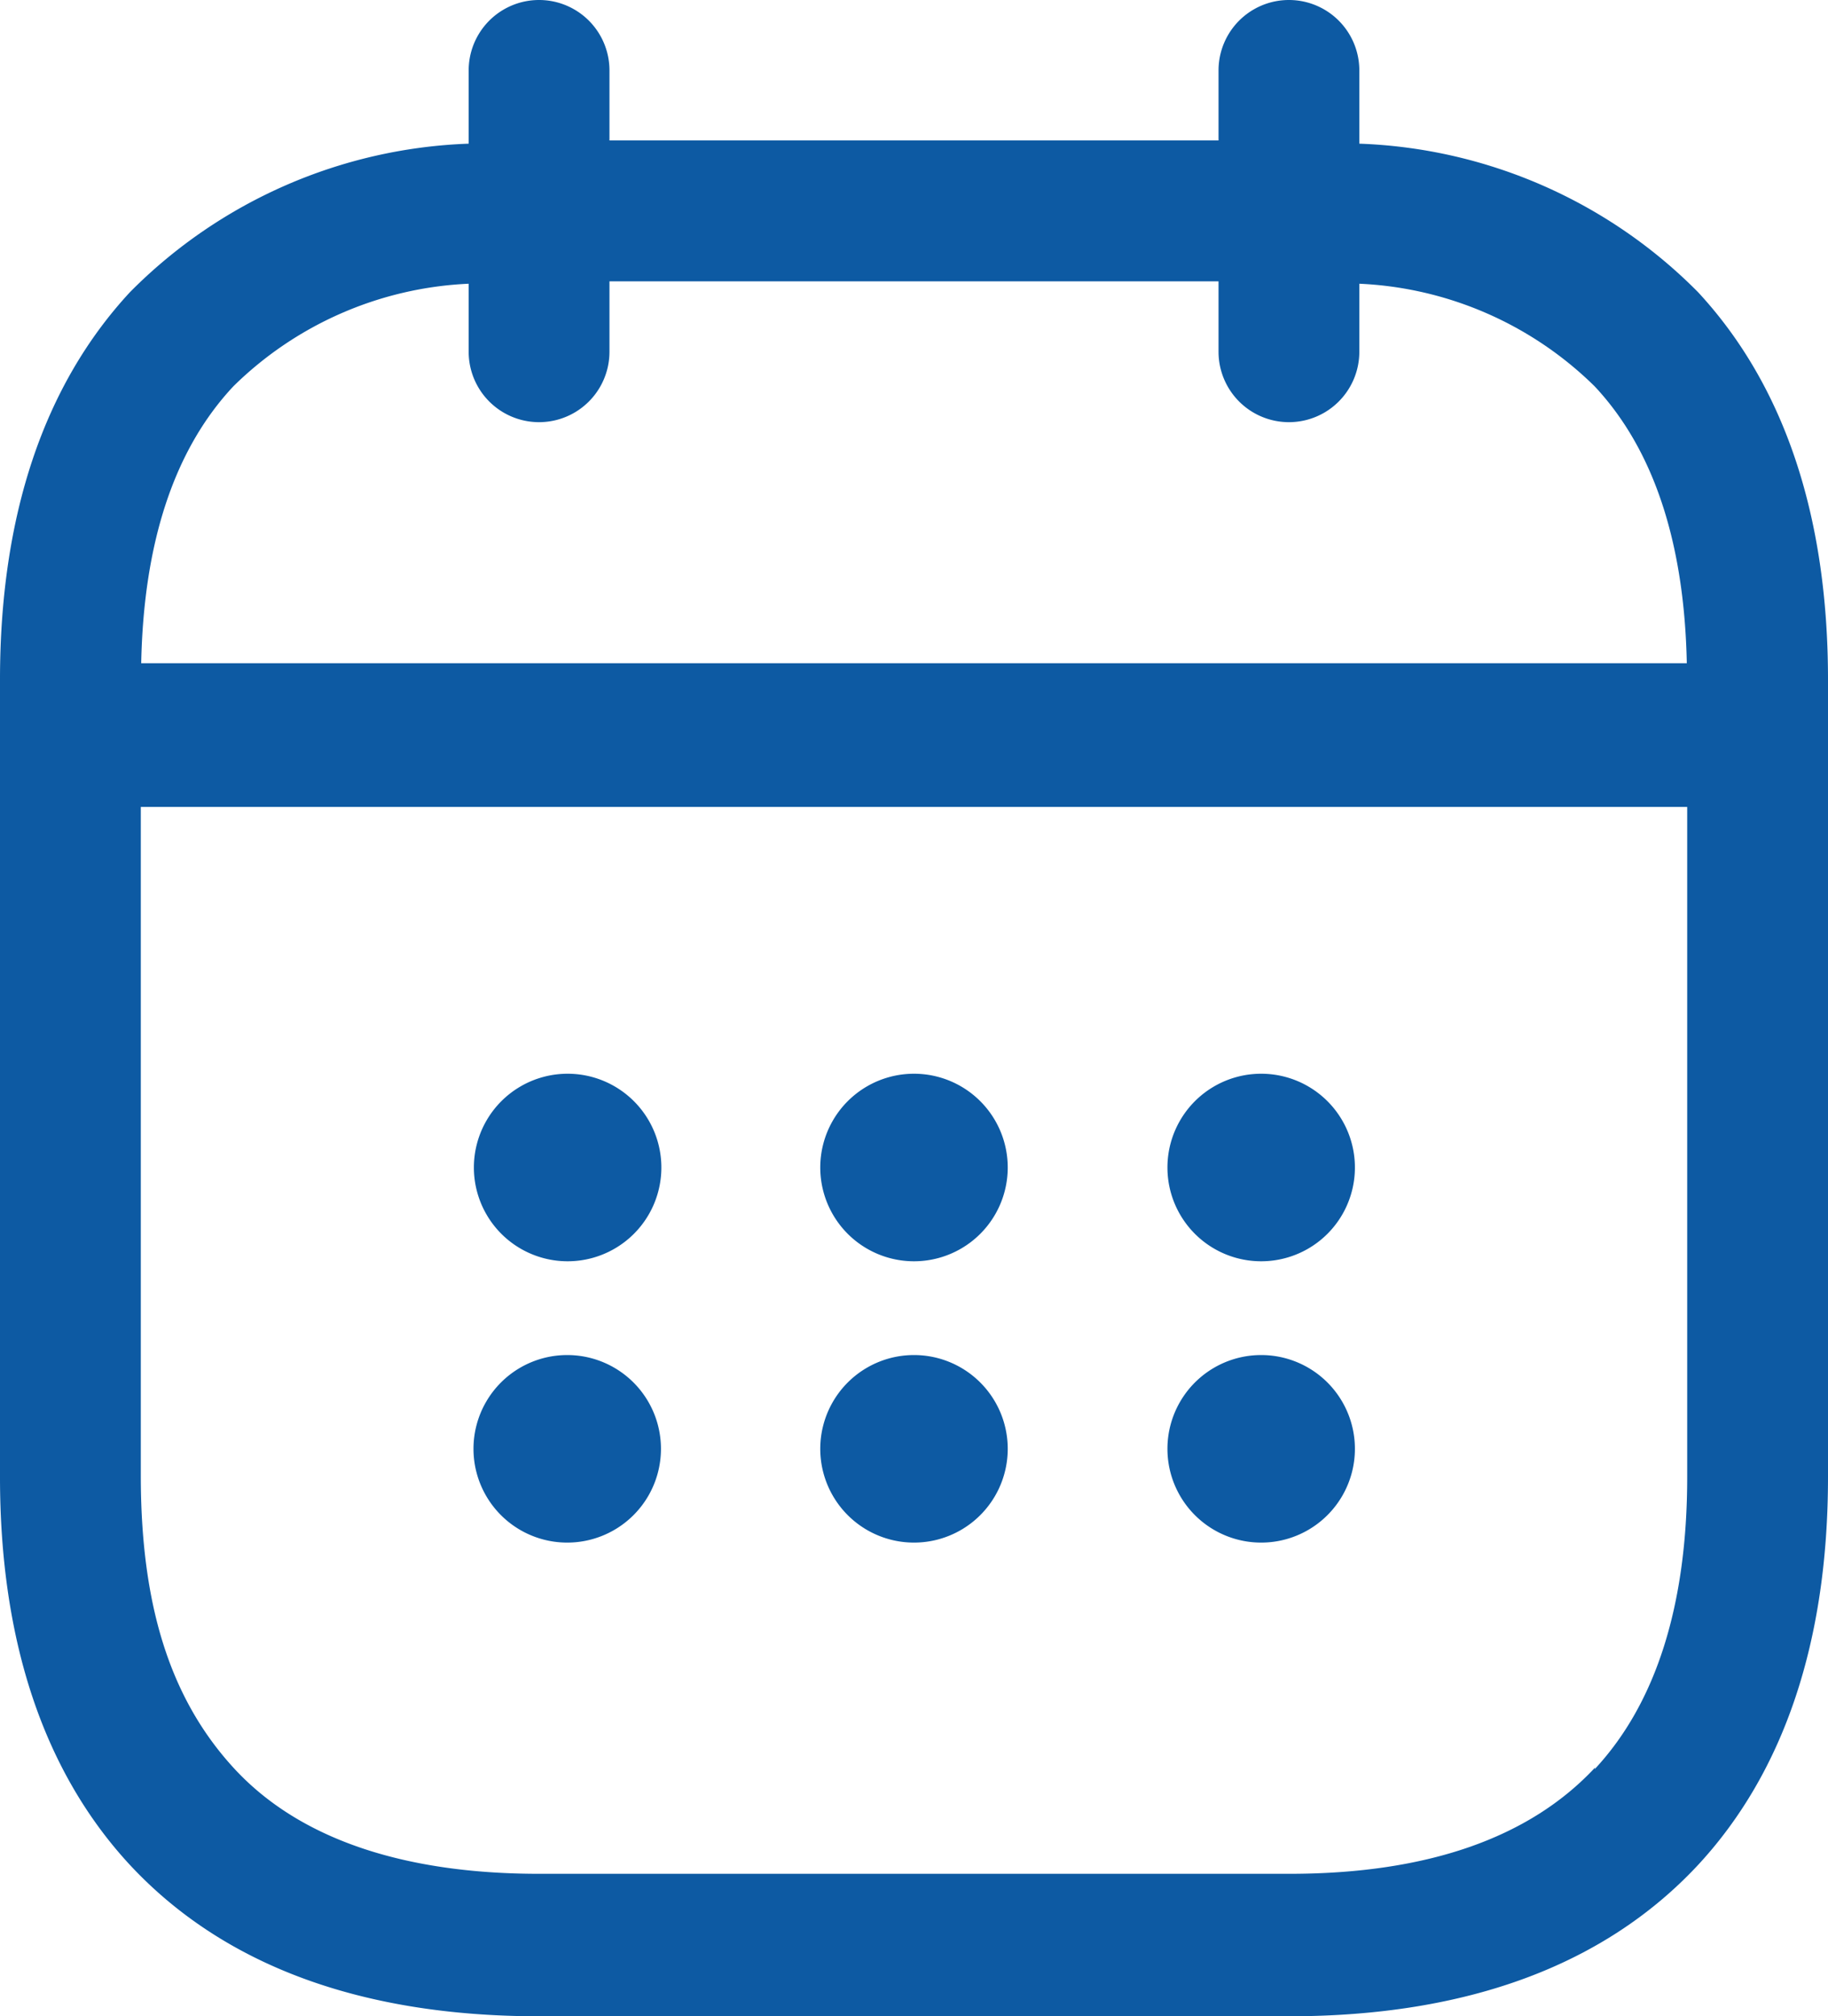 <svg id="Layer_1" data-name="Layer 1" xmlns="http://www.w3.org/2000/svg" viewBox="0 0 45.44 50.1"><path d="M44.49,7.21a12.47,12.47,0,0,0-8.42-3.69V1.7a1.75,1.75,0,0,0-3.5,0V3.44H17.43V1.7a1.75,1.75,0,1,0-3.5,0V3.52A12.47,12.47,0,0,0,5.51,7.21c-2.14,2.31-3.23,5.55-3.23,9.63V36.65c0,4.08,1.09,7.33,3.23,9.64,2.32,2.49,5.74,3.76,10.17,3.76H34.32c4.43,0,7.85-1.27,10.17-3.76,2.14-2.31,3.23-5.56,3.23-9.64V16.84C47.72,12.76,46.63,9.52,44.49,7.21ZM13.93,7V8.69a1.75,1.75,0,0,0,3.5,0V6.94H32.57V8.69a1.75,1.75,0,0,0,3.5,0V7a8.9,8.9,0,0,1,5.85,2.55c1.47,1.57,2.23,3.89,2.29,6.88H5.79c.06-3,.82-5.31,2.29-6.88A8.9,8.9,0,0,1,13.93,7Zm28,36.87c-1.63,1.75-4.18,2.64-7.6,2.64H15.68c-3.42,0-6-.89-7.6-2.64s-2.3-4.09-2.3-7.26V20H44.22V36.65C44.22,39.82,43.45,42.27,41.92,43.91Z" transform="translate(-2.28 0.05)" fill="#0d5aa3" style="isolation:isolate"/><path d="M33.63,26.63h0a2.33,2.33,0,0,0,0,4.66h0a2.33,2.33,0,0,0,0-4.66Z" transform="translate(-2.28 0.05)" fill="#0d5aa3" style="isolation:isolate"/><path d="M33.63,33.62h0a2.33,2.33,0,0,0,0,4.66h0a2.33,2.33,0,0,0,0-4.66Z" transform="translate(-2.28 0.05)" fill="#0d5aa3" style="isolation:isolate"/><path d="M25,26.63h0a2.33,2.33,0,0,0,0,4.66h0a2.33,2.33,0,0,0,0-4.66Z" transform="translate(-2.28 0.05)" fill="#0d5aa3" style="isolation:isolate"/><path d="M25,33.62h0a2.33,2.33,0,0,0,0,4.66h0a2.33,2.33,0,0,0,0-4.66Z" transform="translate(-2.28 0.05)" fill="#0d5aa3" style="isolation:isolate"/><path d="M16.39,26.63h0a2.33,2.33,0,1,0,0,4.66h0a2.33,2.33,0,0,0,0-4.66Z" transform="translate(-2.28 0.05)" fill="#0d5aa3" style="isolation:isolate"/><path d="M16.38,33.62h0a2.33,2.33,0,0,0,0,4.66h0a2.33,2.33,0,1,0,0-4.66Z" transform="translate(-2.28 0.05)" fill="#0d5aa3" style="isolation:isolate"/></svg>